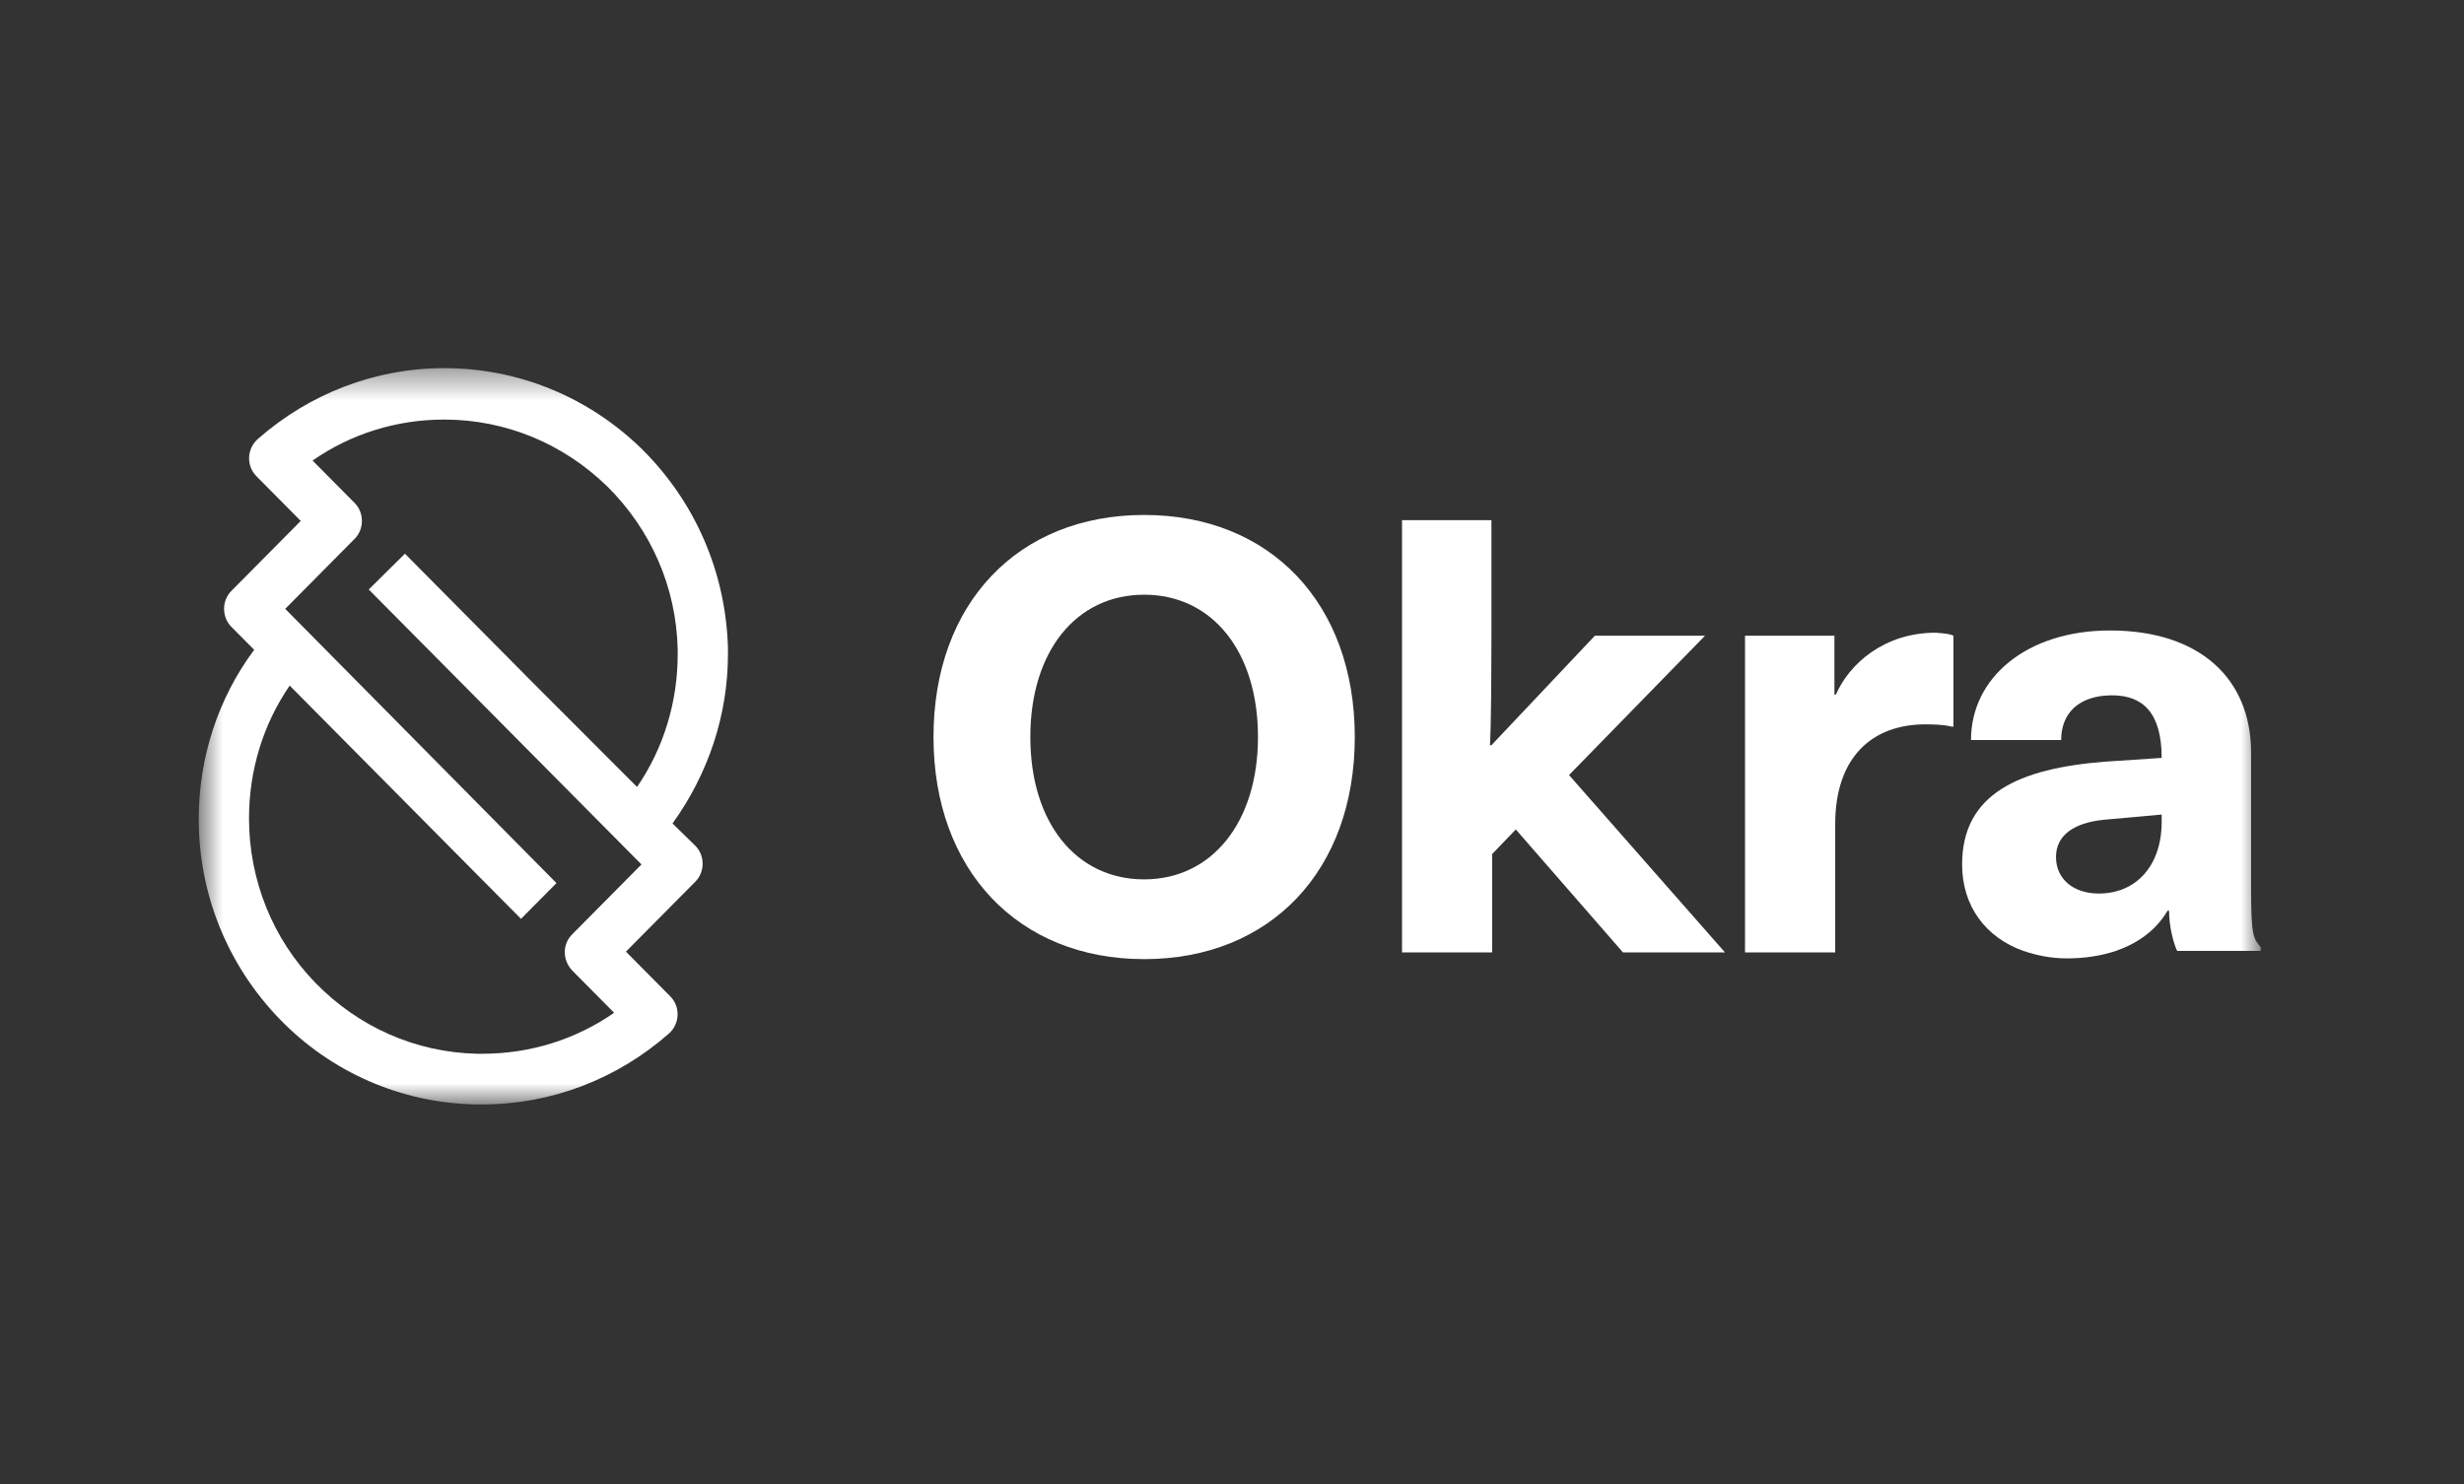 <svg width="83" height="50" viewBox="0 0 83 50" fill="none" xmlns="http://www.w3.org/2000/svg">
<rect x="0" y="0" width="83" height="50" fill="#333333" stroke="none"/>
<mask id="mask0_1439_14051" style="mask-type:luminance" maskUnits="userSpaceOnUse" x="6" y="12" width="71" height="26">
<path d="M76.154 12.403H6.695V37.21H76.154V12.403Z" fill="white"/>
</mask>
<g mask="url(#mask0_1439_14051)">
<path d="M22.654 27.744C23.849 26.087 24.521 24.104 24.521 22.045C24.521 21.97 24.521 21.894 24.521 21.819C24.446 19.283 23.425 16.923 21.633 15.14C19.84 13.383 17.475 12.403 14.961 12.403C12.645 12.403 10.43 13.257 8.687 14.789C8.314 15.115 8.289 15.693 8.637 16.044L10.131 17.551L7.791 19.911C7.467 20.237 7.467 20.79 7.791 21.116L8.562 21.894C7.343 23.526 6.695 25.535 6.695 27.594C6.695 30.13 7.666 32.515 9.409 34.323C11.152 36.131 13.517 37.16 16.006 37.21C16.081 37.21 16.156 37.21 16.255 37.21C18.571 37.21 20.786 36.357 22.529 34.825C22.902 34.499 22.927 33.921 22.579 33.57L21.085 32.063L23.425 29.703C23.749 29.377 23.749 28.824 23.425 28.498L22.654 27.744ZM19.268 32.691L20.687 34.122C19.392 35.026 17.849 35.503 16.255 35.503C16.206 35.503 16.131 35.503 16.056 35.503C13.99 35.453 12.073 34.599 10.629 33.118C9.185 31.636 8.388 29.653 8.388 27.569C8.388 25.962 8.861 24.405 9.758 23.099L16.305 29.703L17.102 30.506L17.55 30.958L18.745 29.753L18.297 29.301L9.658 20.564L9.608 20.513L11.948 18.153C12.272 17.827 12.272 17.274 11.948 16.948L10.529 15.517C11.824 14.613 13.367 14.136 14.961 14.136C17.027 14.136 18.969 14.939 20.463 16.396C21.931 17.852 22.778 19.785 22.828 21.869C22.828 21.919 22.828 21.995 22.828 22.045C22.828 23.652 22.355 25.209 21.459 26.514L17.898 22.949L14.089 19.107L13.641 18.655L12.421 19.861L17.425 24.907L21.608 29.125L19.268 31.486C18.944 31.812 18.944 32.339 19.268 32.691Z" fill="white"/>
<path d="M31.445 24.832C31.445 20.338 34.283 17.35 38.541 17.35C42.798 17.35 45.636 20.338 45.636 24.832C45.636 29.327 42.798 32.315 38.541 32.315C34.283 32.315 31.445 29.302 31.445 24.832ZM42.375 24.832C42.375 21.945 40.831 20.037 38.541 20.037C36.25 20.037 34.707 21.945 34.707 24.832C34.707 27.72 36.25 29.628 38.541 29.628C40.831 29.628 42.375 27.695 42.375 24.832Z" fill="white"/>
<path d="M58.106 32.089H54.67L51.06 27.946L50.264 28.774V32.089H47.227V17.526H50.239V21.418C50.239 24.556 50.189 25.108 50.189 25.108H50.239L53.724 21.418H57.434L52.853 26.113L58.106 32.089Z" fill="white"/>
<path d="M65.802 21.418V24.481H65.727C65.727 24.481 65.528 24.405 64.856 24.405C63.063 24.405 61.819 25.51 61.819 27.77V32.089H58.781V21.418H61.793V23.401H61.843C62.291 22.372 63.462 21.317 65.204 21.317C65.478 21.342 65.628 21.342 65.802 21.418Z" fill="white"/>
<path d="M75.828 29.93V25.36C75.828 22.874 74.11 21.242 71.073 21.242C68.284 21.242 66.393 22.824 66.393 24.933H69.43C69.43 24.029 70.028 23.427 71.147 23.427C72.193 23.427 72.816 24.029 72.816 25.535L70.924 25.661C68.011 25.887 66.094 26.741 66.094 29.126C66.094 30.532 66.89 31.587 68.16 32.039C68.608 32.189 69.081 32.29 69.629 32.29C70.177 32.29 70.749 32.214 71.272 32.039C71.994 31.788 72.616 31.361 73.015 30.683H73.065C73.065 31.21 73.214 31.788 73.339 32.039H76.152V31.913C75.903 31.612 75.828 31.536 75.828 29.93ZM72.816 27.695C72.816 29.151 71.969 30.105 70.7 30.105C69.828 30.105 69.256 29.603 69.256 28.875C69.256 28.147 69.853 27.72 70.874 27.619L72.816 27.444V27.695Z" fill="white"/>
</g>
</svg>
